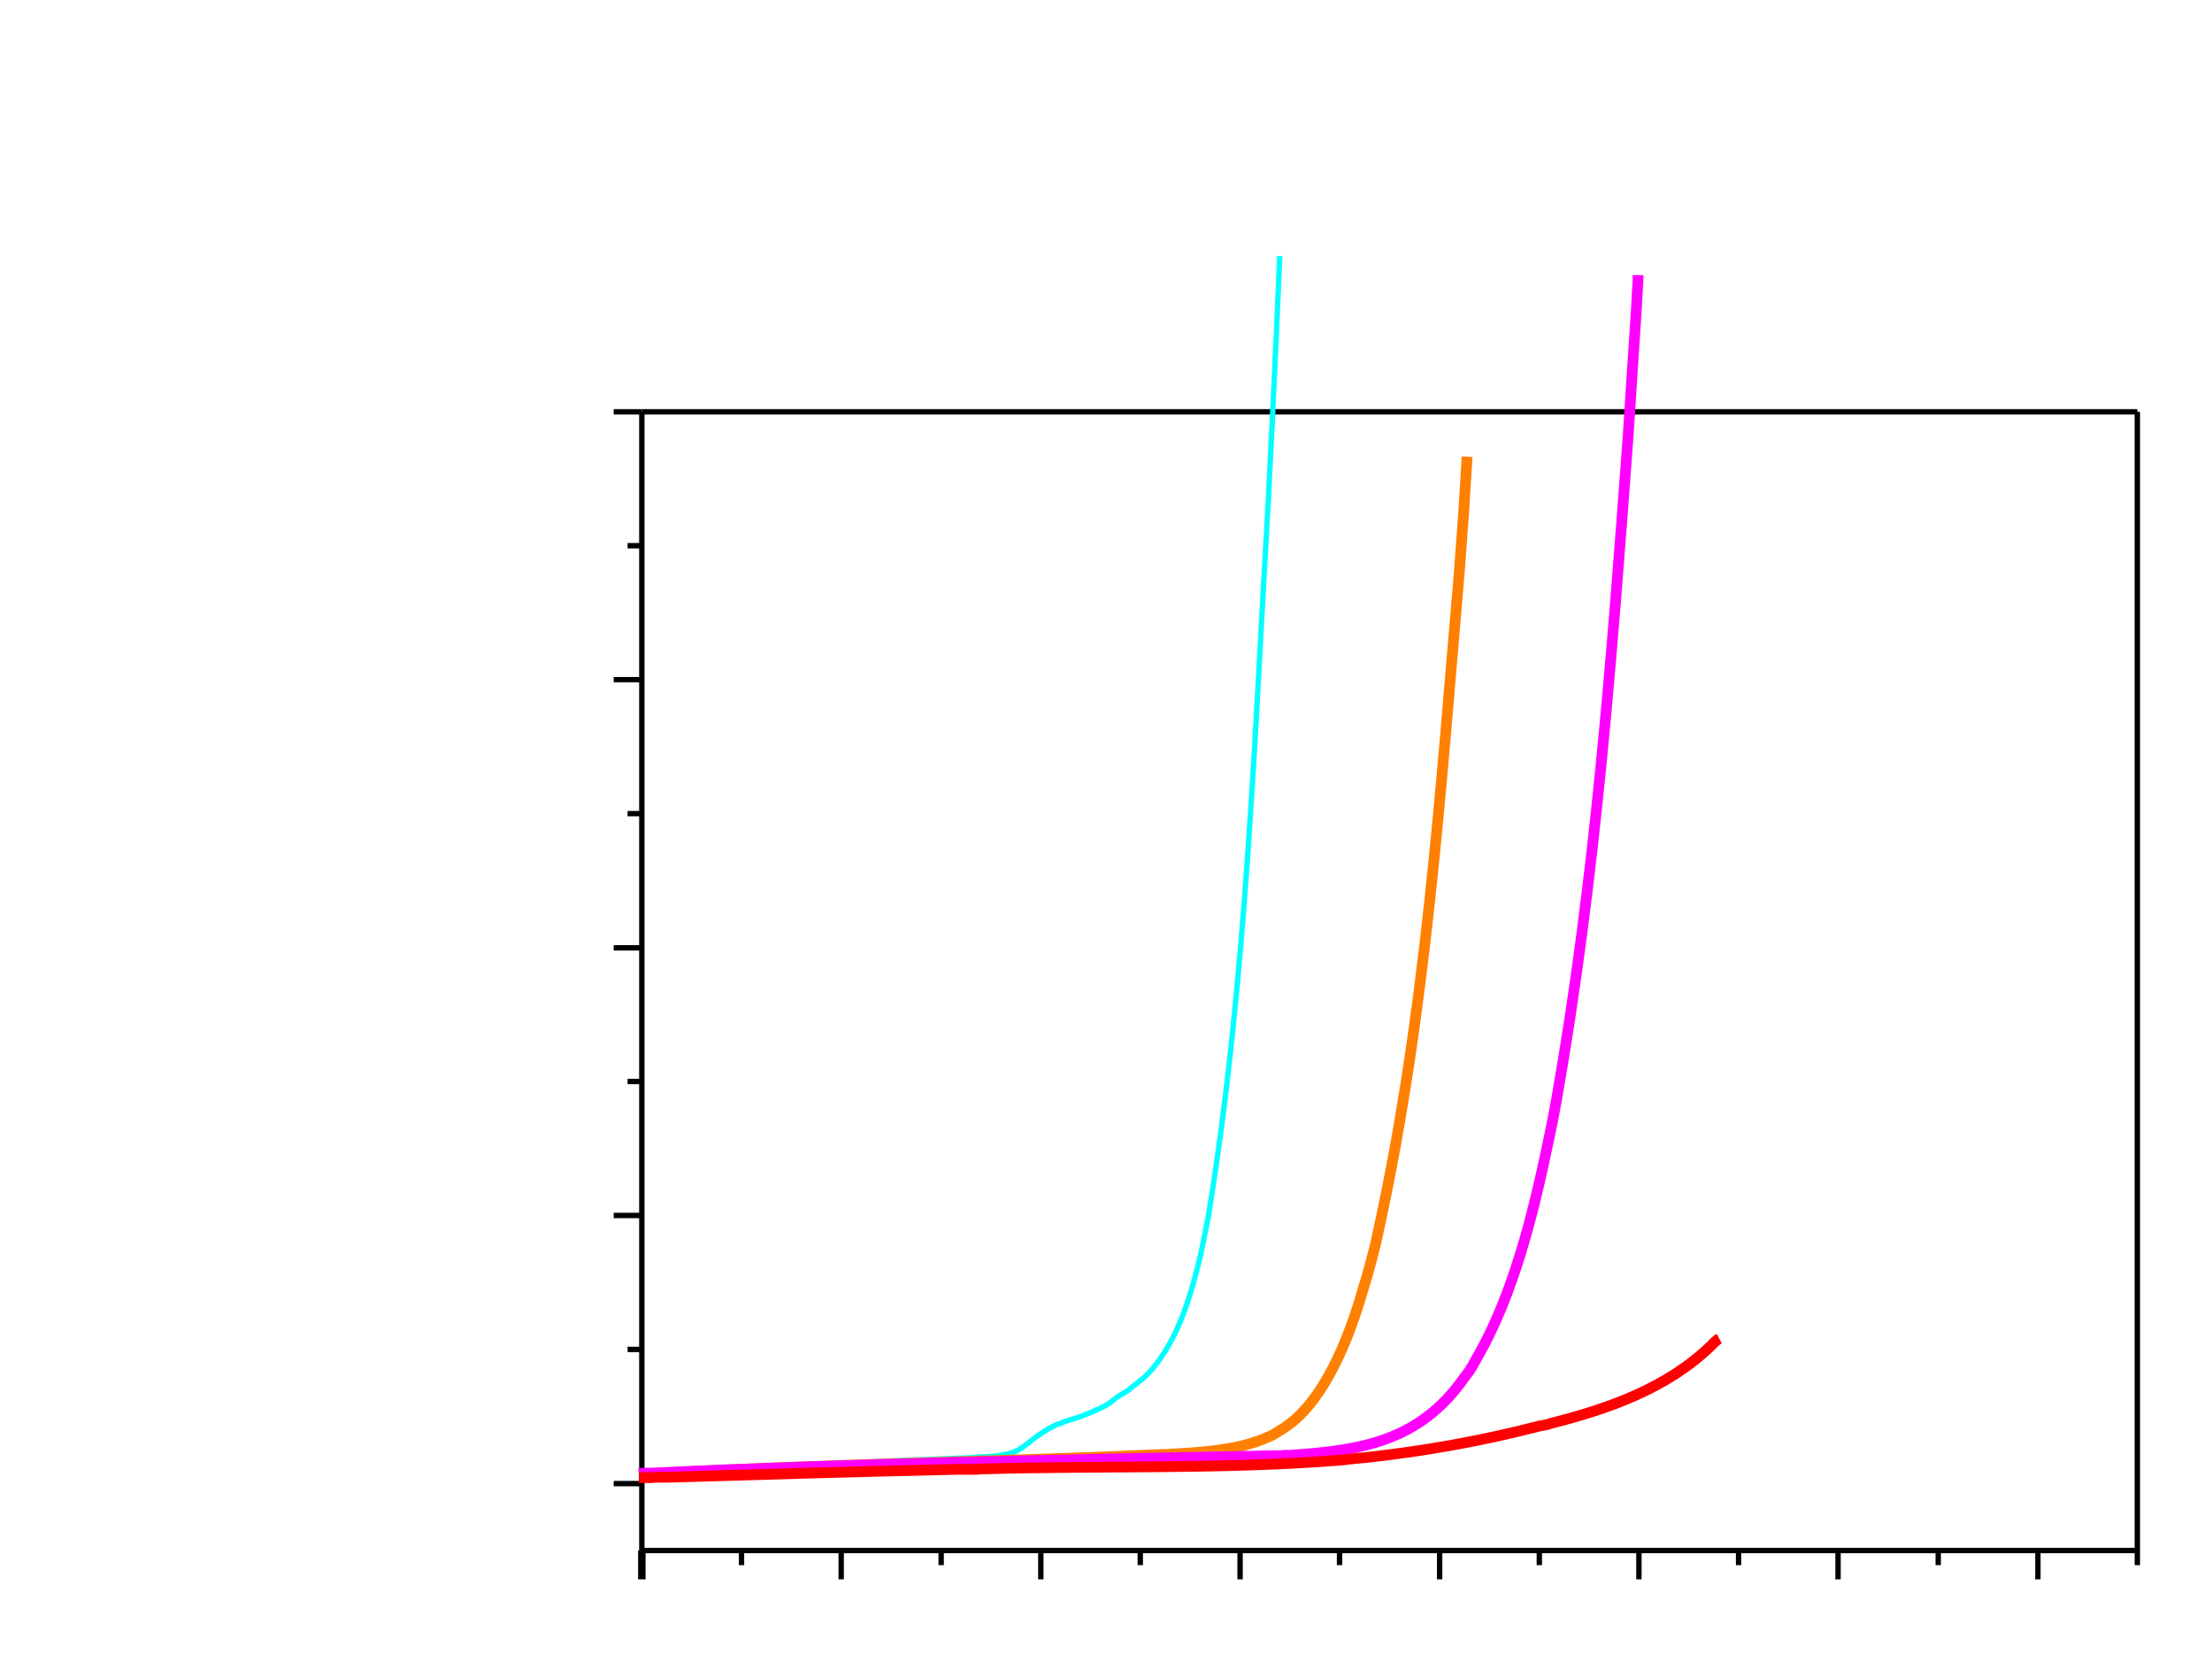 <?xml version="1.0" encoding="UTF-8"?>
<svg height="221.5" width="296.28" xmlns="http://www.w3.org/2000/svg">
 <g>
  <path style="fill:none;stroke:rgb(0,0,0);stroke-width:1.0;" d="M96.510 123.090 M222.680 123.090 M85.970 211.500 L85.970 207.640 "/>
  <path style="fill:none;stroke:rgb(0,0,0);stroke-width:0.72;" d="M99.320 209.600 L99.320 207.640 "/>
  <path style="fill:none;stroke:rgb(0,0,0);stroke-width:0.72;" d="M112.670 211.500 L112.670 207.640 "/>
  <path style="fill:none;stroke:rgb(0,0,0);stroke-width:0.72;" d="M126.060 209.600 L126.060 207.640 "/>
  <path style="fill:none;stroke:rgb(0,0,0);stroke-width:0.72;" d="M139.410 211.500 L139.410 207.640 "/>
  <path style="fill:none;stroke:rgb(0,0,0);stroke-width:0.72;" d="M152.730 209.600 L152.730 207.640 "/>
  <path style="fill:none;stroke:rgb(0,0,0);stroke-width:0.72;" d="M166.100 211.500 L166.100 207.640 "/>
  <path style="fill:none;stroke:rgb(0,0,0);stroke-width:0.72;" d="M179.420 209.600 L179.420 207.640 "/>
  <path style="fill:none;stroke:rgb(0,0,0);stroke-width:0.72;" d="M192.830 211.500 L192.830 207.640 "/>
  <path style="fill:none;stroke:rgb(0,0,0);stroke-width:0.72;" d="M206.180 209.600 L206.180 207.640 "/>
  <path style="fill:none;stroke:rgb(0,0,0);stroke-width:0.72;" d="M219.520 211.500 L219.520 207.640 "/>
  <path style="fill:none;stroke:rgb(0,0,0);stroke-width:0.72;" d="M232.870 209.600 L232.870 207.640 "/>
  <path style="fill:none;stroke:rgb(0,0,0);stroke-width:0.72;" d="M246.190 211.500 L246.190 207.640 "/>
  <path style="fill:none;stroke:rgb(0,0,0);stroke-width:0.72;" d="M259.610 209.600 L259.610 207.640 "/>
  <path style="fill:none;stroke:rgb(0,0,0);stroke-width:0.72;" d="M272.960 211.500 L272.960 207.640 "/>
  <path style="fill:none;stroke:rgb(0,0,0);stroke-width:0.72;" d="M286.280 209.600 L286.280 207.640 "/>
  <path style="fill:none;stroke:rgb(0,0,0);stroke-width:0.72;" d="M85.970 207.640 L286.280 207.640 "/>
  <path style="fill:none;stroke:rgb(0,0,0);stroke-width:0.72;" d="M82.200 198.680 L85.970 198.680 "/>
  <path style="fill:none;stroke:rgb(0,0,0);stroke-width:0.72;" d="M84.060 180.710 L85.970 180.710 "/>
  <path style="fill:none;stroke:rgb(0,0,0);stroke-width:0.72;" d="M82.200 162.770 L85.970 162.770 "/>
  <path style="fill:none;stroke:rgb(0,0,0);stroke-width:0.72;" d="M84.060 144.830 L85.970 144.830 "/>
  <path style="fill:none;stroke:rgb(0,0,0);stroke-width:0.72;" d="M82.200 126.930 L85.970 126.930 "/>
  <path style="fill:none;stroke:rgb(0,0,0);stroke-width:0.72;" d="M84.060 108.960 L85.970 108.960 "/>
  <path style="fill:none;stroke:rgb(0,0,0);stroke-width:0.72;" d="M82.200 91.020 L85.970 91.020 "/>
  <path style="fill:none;stroke:rgb(0,0,0);stroke-width:0.72;" d="M84.060 73.080 L85.970 73.080 "/>
  <path style="fill:none;stroke:rgb(0,0,0);stroke-width:0.72;" d="M82.200 55.150 L85.970 55.150 "/>
  <path style="fill:none;stroke:rgb(0,0,0);stroke-width:0.72;" d="M85.970 207.650 L85.970 55.150 "/>
  <path style="fill:none;stroke:rgb(0,0,0);stroke-width:0.72;" d="M99.320 55.150 L99.320 55.150 "/>
  <path style="fill:none;stroke:rgb(0,0,0);stroke-width:0.72;" d="M112.670 55.150 L112.670 55.150 "/>
  <path style="fill:none;stroke:rgb(0,0,0);stroke-width:0.72;" d="M126.060 55.150 L126.060 55.150 "/>
  <path style="fill:none;stroke:rgb(0,0,0);stroke-width:0.72;" d="M139.410 55.150 L139.410 55.150 "/>
  <path style="fill:none;stroke:rgb(0,0,0);stroke-width:0.72;" d="M152.750 55.150 L152.750 55.150 "/>
  <path style="fill:none;stroke:rgb(0,0,0);stroke-width:0.72;" d="M166.100 55.150 L166.100 55.150 "/>
  <path style="fill:none;stroke:rgb(0,0,0);stroke-width:0.72;" d="M179.420 55.150 L179.420 55.150 "/>
  <path style="fill:none;stroke:rgb(0,0,0);stroke-width:0.72;" d="M192.830 55.150 L192.830 55.150 "/>
  <path style="fill:none;stroke:rgb(0,0,0);stroke-width:0.72;" d="M206.180 55.150 L206.180 55.150 "/>
  <path style="fill:none;stroke:rgb(0,0,0);stroke-width:0.72;" d="M219.520 55.150 L219.520 55.150 "/>
  <path style="fill:none;stroke:rgb(0,0,0);stroke-width:0.72;" d="M232.870 55.150 L232.870 55.150 "/>
  <path style="fill:none;stroke:rgb(0,0,0);stroke-width:0.72;" d="M246.190 55.150 L246.190 55.150 "/>
  <path style="fill:none;stroke:rgb(0,0,0);stroke-width:0.72;" d="M259.610 55.150 L259.610 55.150 "/>
  <path style="fill:none;stroke:rgb(0,0,0);stroke-width:0.72;" d="M272.960 55.150 L272.960 55.150 "/>
  <path style="fill:none;stroke:rgb(0,0,0);stroke-width:0.72;" d="M286.280 55.150 L286.280 55.150 "/>
  <path style="fill:none;stroke:rgb(0,0,0);stroke-width:0.72;" d="M85.970 55.150 L286.280 55.150 "/>
  <path style="fill:none;stroke:rgb(0,0,0);stroke-width:0.72;" d="M286.280 198.680 L286.280 198.680 "/>
  <path style="fill:none;stroke:rgb(0,0,0);stroke-width:0.72;" d="M286.280 180.700 L286.280 180.700 "/>
  <path style="fill:none;stroke:rgb(0,0,0);stroke-width:0.72;" d="M286.280 162.770 L286.280 162.770 "/>
  <path style="fill:none;stroke:rgb(0,0,0);stroke-width:0.72;" d="M286.280 144.830 L286.280 144.830 "/>
  <path style="fill:none;stroke:rgb(0,0,0);stroke-width:0.72;" d="M286.280 126.930 L286.280 126.930 "/>
  <path style="fill:none;stroke:rgb(0,0,0);stroke-width:0.72;" d="M286.280 108.960 L286.280 108.960 "/>
  <path style="fill:none;stroke:rgb(0,0,0);stroke-width:0.72;" d="M286.280 91.020 L286.280 91.020 "/>
  <path style="fill:none;stroke:rgb(0,0,0);stroke-width:0.72;" d="M286.280 73.080 L286.280 73.080 "/>
  <path style="fill:none;stroke:rgb(0,0,0);stroke-width:0.72;" d="M286.280 55.150 L286.280 55.150 "/>
  <path style="fill:none;stroke:rgb(0,0,0);stroke-width:0.72;" d="M286.280 207.650 L286.280 55.150 "/>
  <path style="fill:none;stroke:rgb(0,255,255);stroke-width:0.72;" d="M85.970 197.980 M85.540 197.180 L86.570 197.180 L87.150 197.100 C101.370 196.430 115.570 195.800 129.800 195.220 L130.340 195.220 L130.890 195.150 L131.390 195.100 L131.940 195.100 C137.300 194.780 136.390 193.740 140.510 191.300 L141.060 191.030 L141.540 190.770 L142.090 190.600 C143.110 190.100 144.260 189.960 145.290 189.470 L146.370 189.040 L146.920 188.790 C149.500 187.630 148.580 187.610 150.670 186.470 L151.210 186.120 L151.700 185.690 L152.250 185.290 L152.800 184.820 L153.350 184.390 C157.640 180.160 159.460 173.680 160.820 168.020 L161.320 165.560 L161.870 162.770 C166.950 131.620 168.040 98.350 169.890 66.870 L170.440 55.790 L170.980 44.320 L171.320 36.340 L171.420 34.280 "/>
  <path style="fill:none;stroke:rgb(255,128,0);stroke-width:1.44;" d="M85.970 198.180 M85.580 197.400 L86.130 197.350 L87.200 197.350 C110.120 196.050 133.020 195.810 155.940 194.770 L156.490 194.770 L156.970 194.720 L157.520 194.720 L158.060 194.660 C162.260 194.410 166.560 194.040 170.390 192.200 L170.870 191.930 L171.420 191.570 C177.350 188.230 180.880 178.650 182.610 172.520 L183.160 170.690 L183.710 168.680 L184.260 166.550 L184.750 164.260 C190.960 135.790 192.990 105.380 195.480 76.400 L196.030 68.850 L196.510 61.160 "/>
  <path style="fill:none;stroke:rgb(255,0,255);stroke-width:1.44;" d="M85.970 198.140 M85.580 197.350 L86.180 197.280 L87.250 197.280 C115.150 195.940 143.090 195.510 171.040 194.940 L171.580 194.940 L172.130 194.890 L172.680 194.890 C182.390 194.250 190.200 193.010 196.200 184.390 L196.730 183.700 L197.280 182.830 L197.770 181.930 C202.730 173.420 205.390 162.400 207.390 152.850 L207.940 150.180 L208.470 147.340 C213.670 117.890 215.890 88.000 218.090 58.200 L218.590 50.400 L219.130 42.190 L219.400 37.470 L219.400 36.840 "/>
  <path style="fill:none;stroke:rgb(255,0,0);stroke-width:1.44;" d="M85.970 198.680 M85.580 197.880 L87.200 197.880 L87.740 197.830 L89.320 197.830 C102.270 197.440 115.220 197.060 128.170 196.770 L130.840 196.770 L131.320 196.720 C147.190 196.240 163.720 196.800 179.470 195.540 L180.050 195.490 L180.540 195.420 L182.180 195.250 L182.680 195.220 C190.590 194.360 198.460 192.980 206.180 190.970 L207.270 190.770 L207.770 190.600 C215.490 188.660 223.360 185.870 229.180 180.210 L229.660 179.730 L230.060 179.380 L230.280 179.260 "/>
 </g>
</svg>
